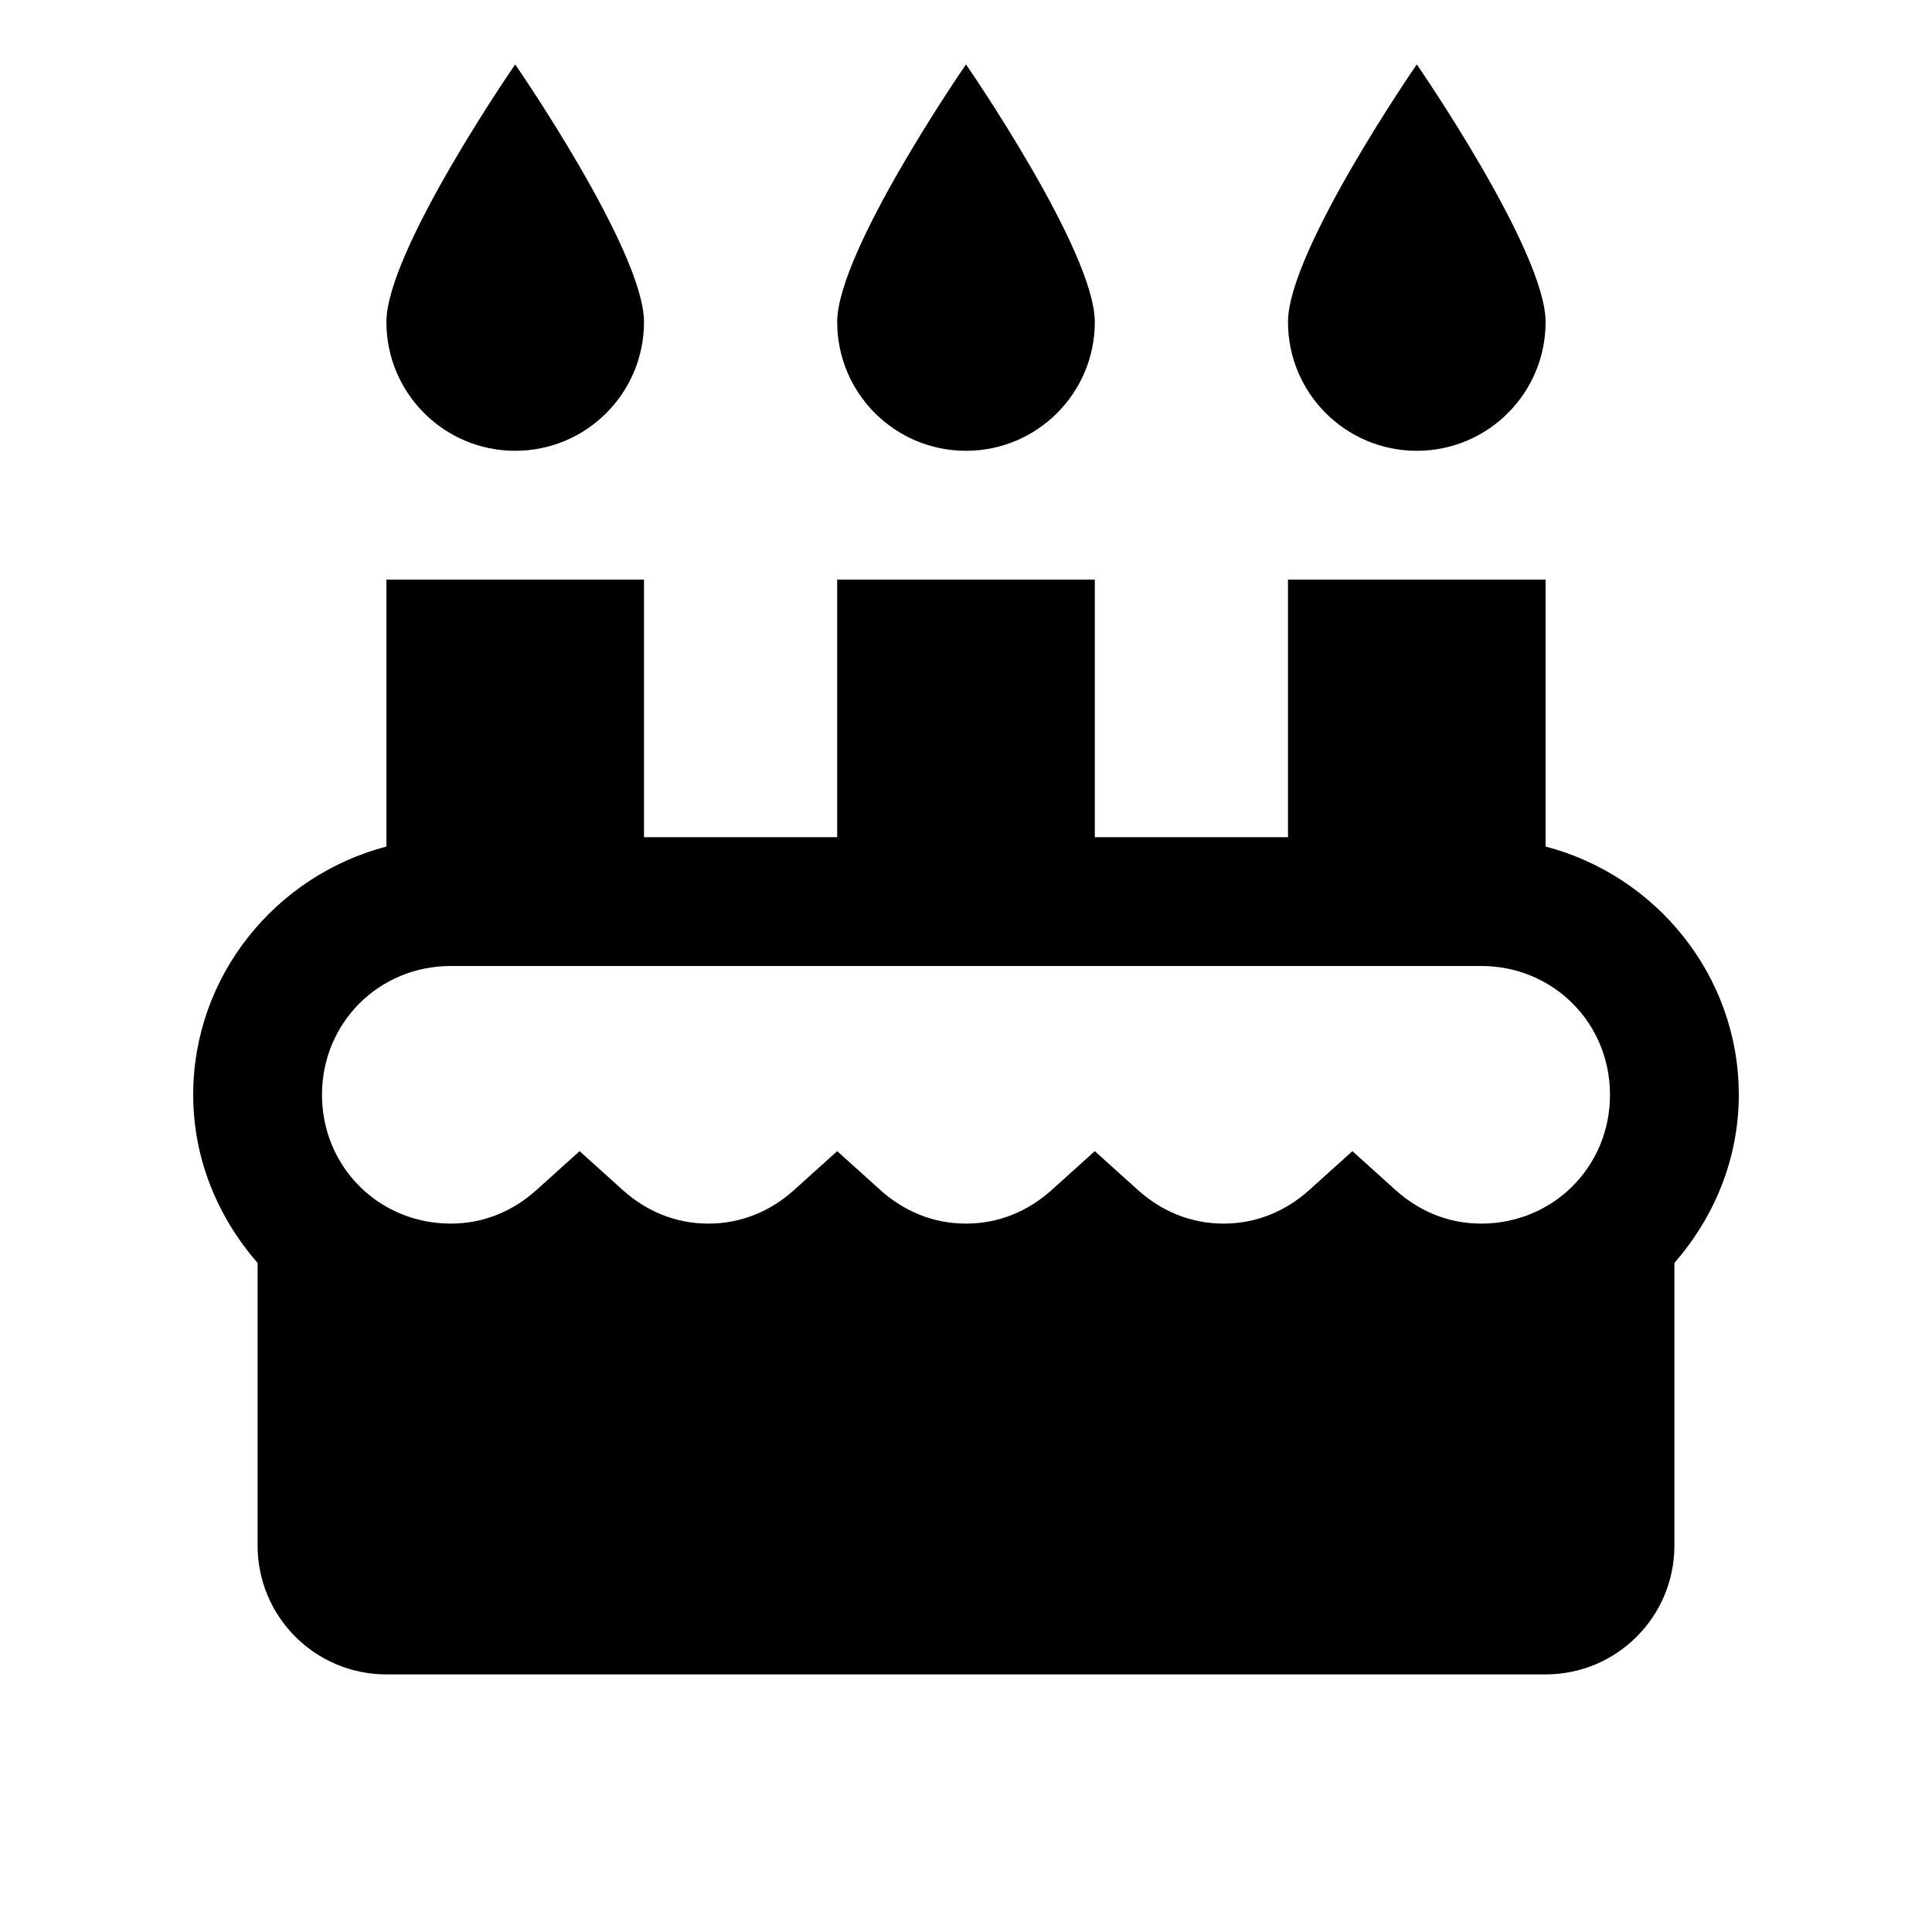 <svg xmlns="http://www.w3.org/2000/svg" viewBox="0 0 30 30">    <path d="M 8 1 C 8 1 6 3.895 6 5 C 6 6.105 6.895 7 8 7 C 9.105 7 10 6.105 10 5 C 10 3.895 8 1 8 1 z M 15 1 C 15 1 13 3.895 13 5 C 13 6.105 13.895 7 15 7 C 16.105 7 17 6.105 17 5 C 17 3.895 15 1 15 1 z M 22 1 C 22 1 20 3.895 20 5 C 20 6.105 20.895 7 22 7 C 23.105 7 24 6.105 24 5 C 24 3.895 22 1 22 1 z M 6 9 L 6 13.145 C 4.284 13.594 3 15.15 3 17 C 3 18 3.386 18.907 4 19.611 L 4 24 C 4 25.105 4.895 26 6 26 L 24 26 C 25.105 26 26 25.105 26 24 L 26 19.611 C 26.614 18.907 27 18 27 17 C 27 15.15 25.716 13.594 24 13.145 L 24 9 L 20 9 L 20 13 L 17 13 L 17 9 L 13 9 L 13 13 L 10 13 L 10 9 L 6 9 z M 7 15 L 23 15 C 24.117 15 25 15.883 25 17 C 25 18.117 24.117 19 23 19 C 22.487 19 22.034 18.806 21.67 18.479 L 21 17.875 L 20.33 18.479 C 19.966 18.806 19.513 19 19 19 C 18.487 19 18.034 18.806 17.67 18.479 L 17 17.875 L 16.33 18.479 C 15.966 18.806 15.513 19 15 19 C 14.487 19 14.034 18.806 13.67 18.479 L 13 17.875 L 12.33 18.479 C 11.966 18.806 11.513 19 11 19 C 10.487 19 10.034 18.806 9.67 18.479 L 9 17.875 L 8.33 18.479 C 7.966 18.806 7.513 19 7 19 C 5.883 19 5 18.117 5 17 C 5 15.883 5.883 15 7 15 z"></path></svg>